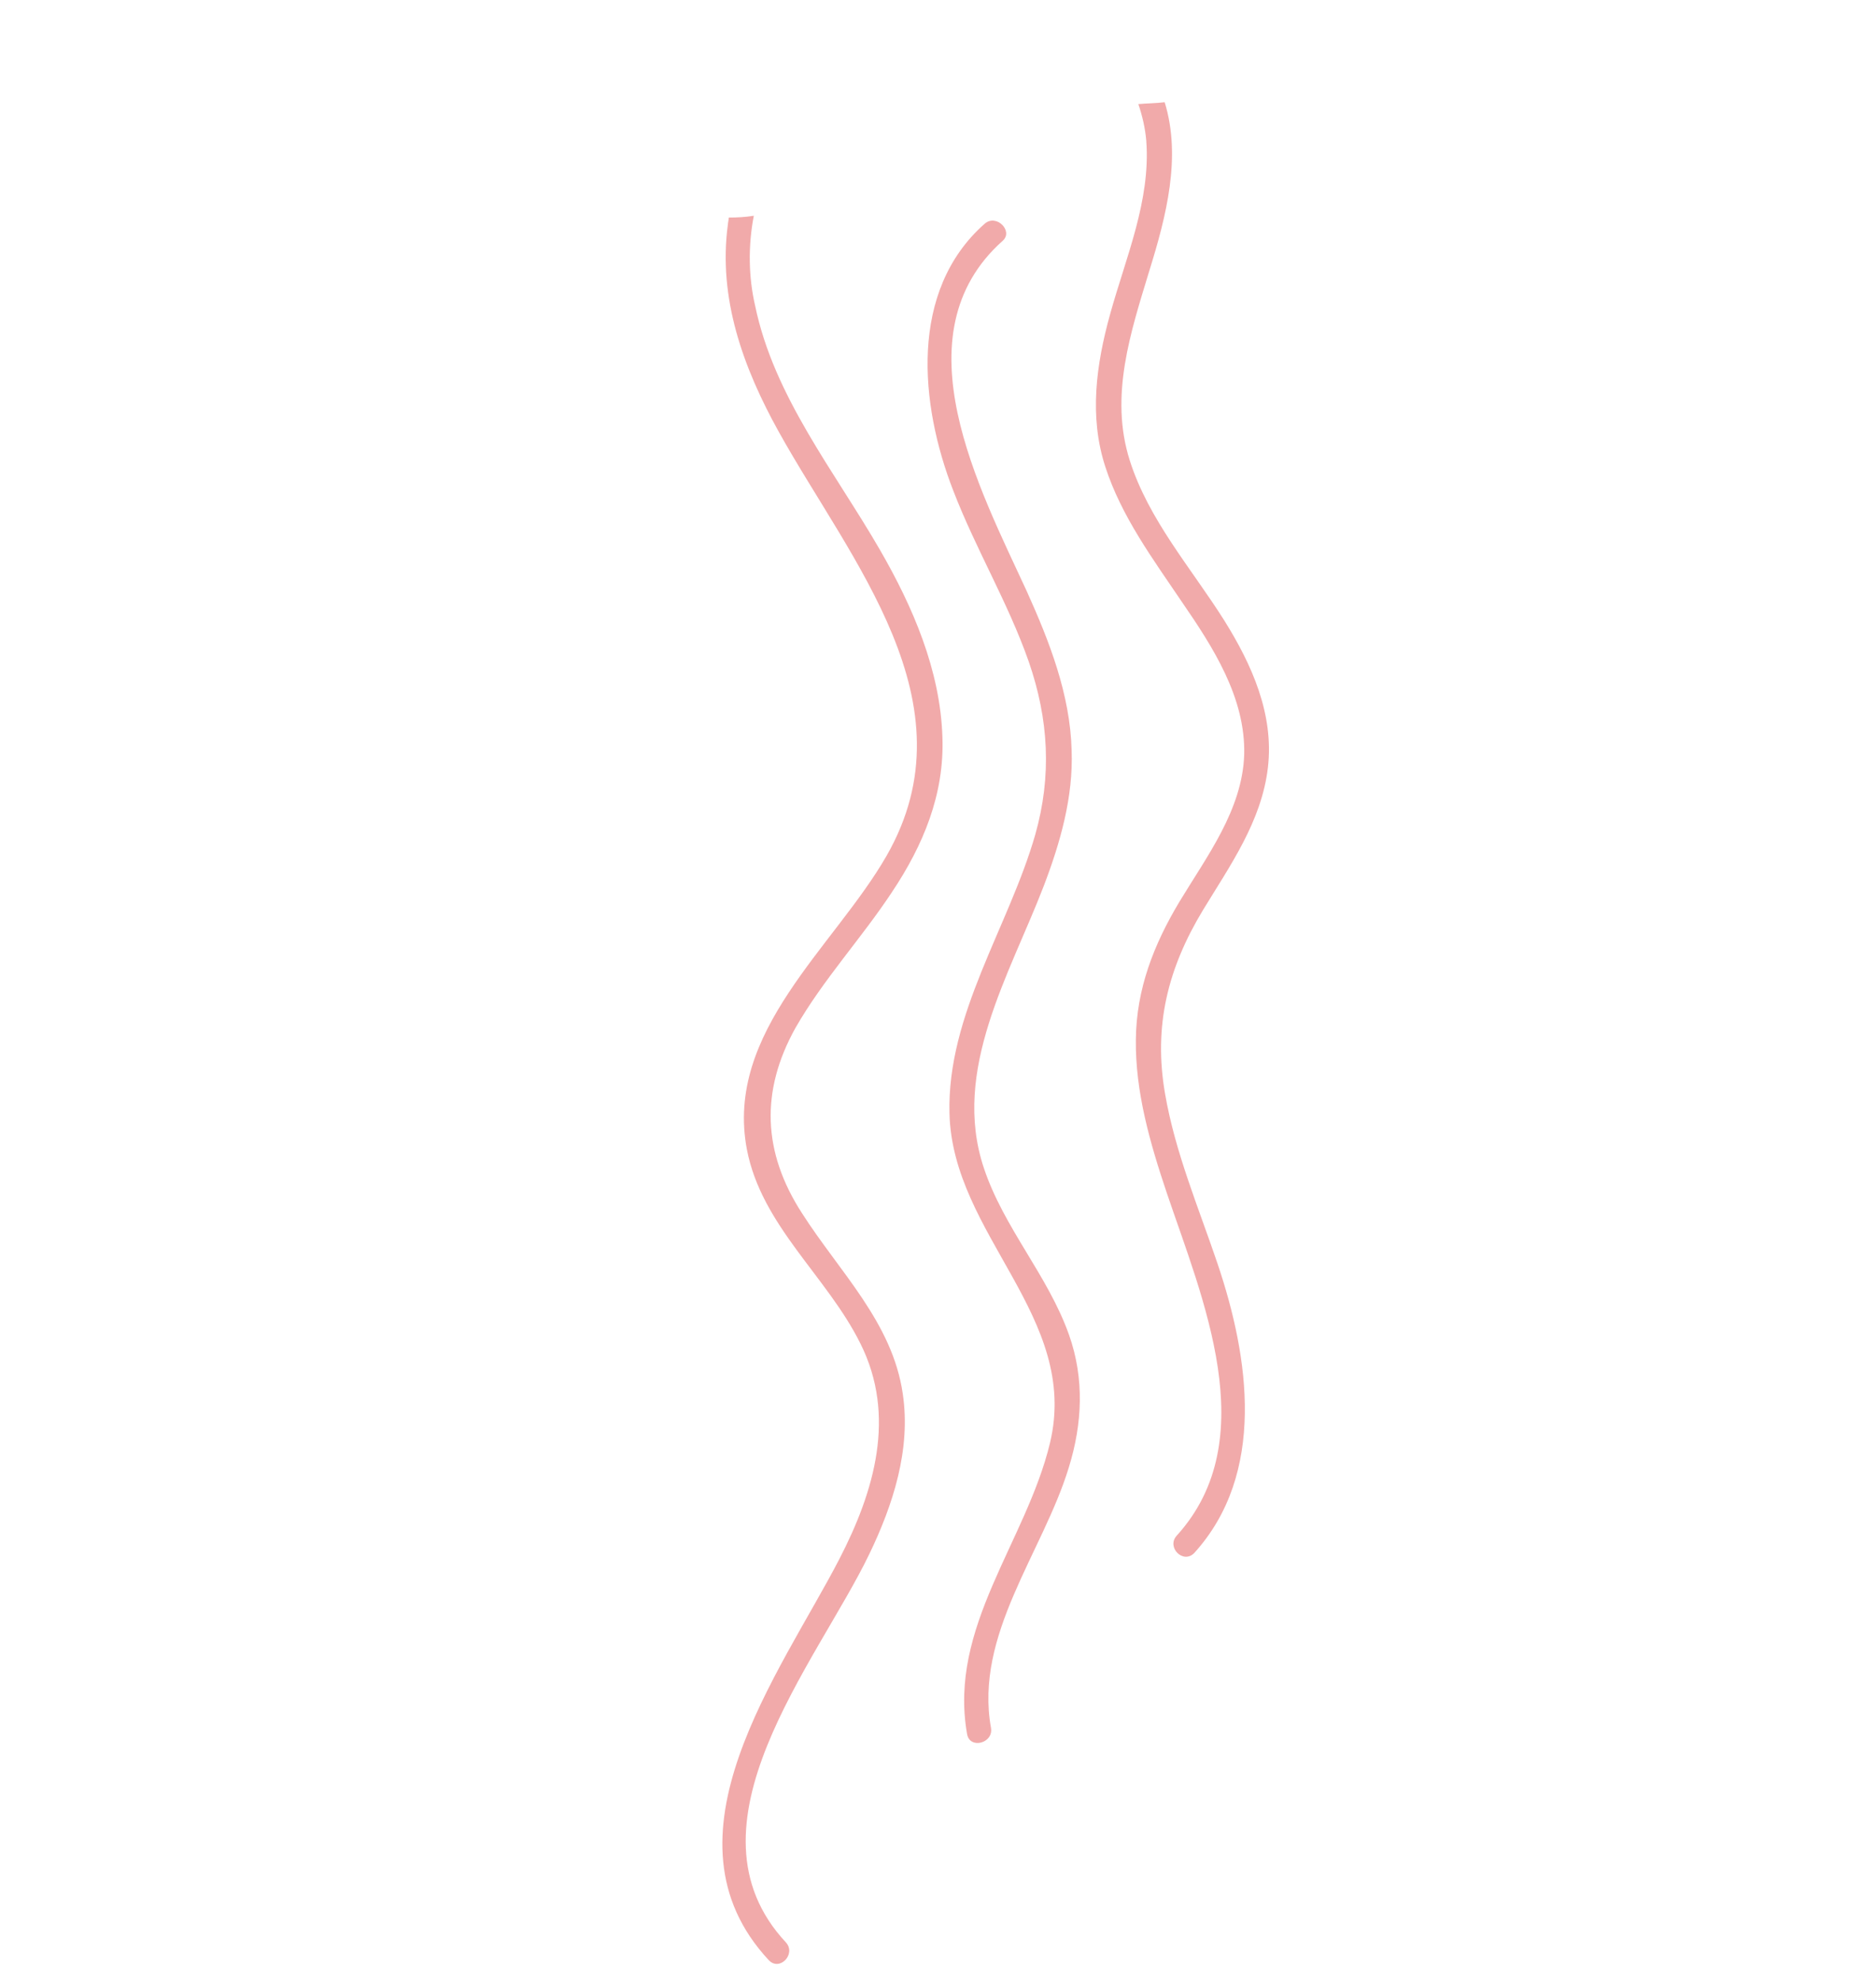 <svg width="107" height="113" viewBox="0 0 107 113" fill="none" xmlns="http://www.w3.org/2000/svg">
<path d="M42.995 12.307C42.517 12.383 42.053 12.41 41.57 12.408C41.562 12.533 41.524 12.675 41.516 12.8C40.945 17.017 42.396 20.989 44.419 24.631C48.516 32.004 55.578 40.071 50.566 48.815C47.568 54.033 41.325 58.84 42.599 65.559C43.437 69.925 47.186 72.81 49.08 76.646C51.131 80.752 49.88 85.041 47.874 88.925C44.502 95.441 37.319 104.798 43.851 111.807C44.465 112.455 45.417 111.465 44.833 110.8C38.634 104.159 46.596 94.833 49.569 88.668C50.938 85.833 51.962 82.677 51.491 79.502C50.905 75.432 47.87 72.535 45.741 69.196C43.495 65.723 43.364 62.232 45.371 58.628C46.947 55.875 49.124 53.536 50.877 50.88C52.66 48.208 53.87 45.305 53.752 42.046C53.632 38.228 52.062 34.606 50.187 31.36C47.602 26.881 44.143 22.626 43.069 17.434C42.692 15.809 42.662 14.022 42.995 12.307Z" fill="#F1AAAA"/>
<path d="M56.162 12.761C51.835 16.581 52.458 23.075 54.37 27.983C55.642 31.297 57.489 34.358 58.671 37.724C59.818 41.029 59.996 44.253 59.047 47.606C57.529 52.891 54.017 57.845 54.154 63.497C54.322 70.453 61.614 75.1 59.886 82.31C58.529 87.943 54.077 92.798 55.159 98.906C55.305 99.784 56.669 99.438 56.523 98.56C55.565 93.222 59.483 88.555 60.964 83.692C61.732 81.204 61.858 78.647 60.977 76.149C59.779 72.754 57.252 70.044 56.113 66.614C54.255 61.034 57.597 55.577 59.533 50.532C60.474 48.065 61.22 45.47 61.122 42.801C61.039 39.603 59.846 36.565 58.554 33.703C55.889 27.907 51.162 19.094 57.2 13.725C57.804 13.175 56.827 12.177 56.162 12.761Z" fill="#F1AAAA"/>
<path d="M64.927 5.937C65.154 6.608 65.32 7.313 65.38 8.04C65.632 11.462 64.208 14.688 63.314 17.93C62.522 20.792 62.109 23.756 63.043 26.623C63.96 29.46 65.77 31.902 67.425 34.353C69.18 36.906 71.049 39.795 70.964 43.05C70.858 46.198 68.825 48.855 67.269 51.436C65.799 53.888 64.816 56.419 64.785 59.282C64.747 62.27 65.591 65.19 66.538 68.01C68.562 74.015 72.111 82.106 67.107 87.6C66.525 88.257 67.485 89.225 68.115 88.581C72.227 84.042 71.255 77.43 69.44 72.065C68.363 68.88 67.023 65.726 66.448 62.37C65.781 58.507 66.61 55.223 68.619 51.899C70.162 49.365 71.954 46.847 72.315 43.793C72.676 40.739 71.402 37.908 69.819 35.375C67.946 32.409 65.51 29.647 64.436 26.259C63.266 22.567 64.494 18.932 65.572 15.384C66.51 12.357 67.394 8.961 66.429 5.831C65.904 5.894 65.422 5.892 64.927 5.937Z" fill="#F1AAAA"/>
</svg>
